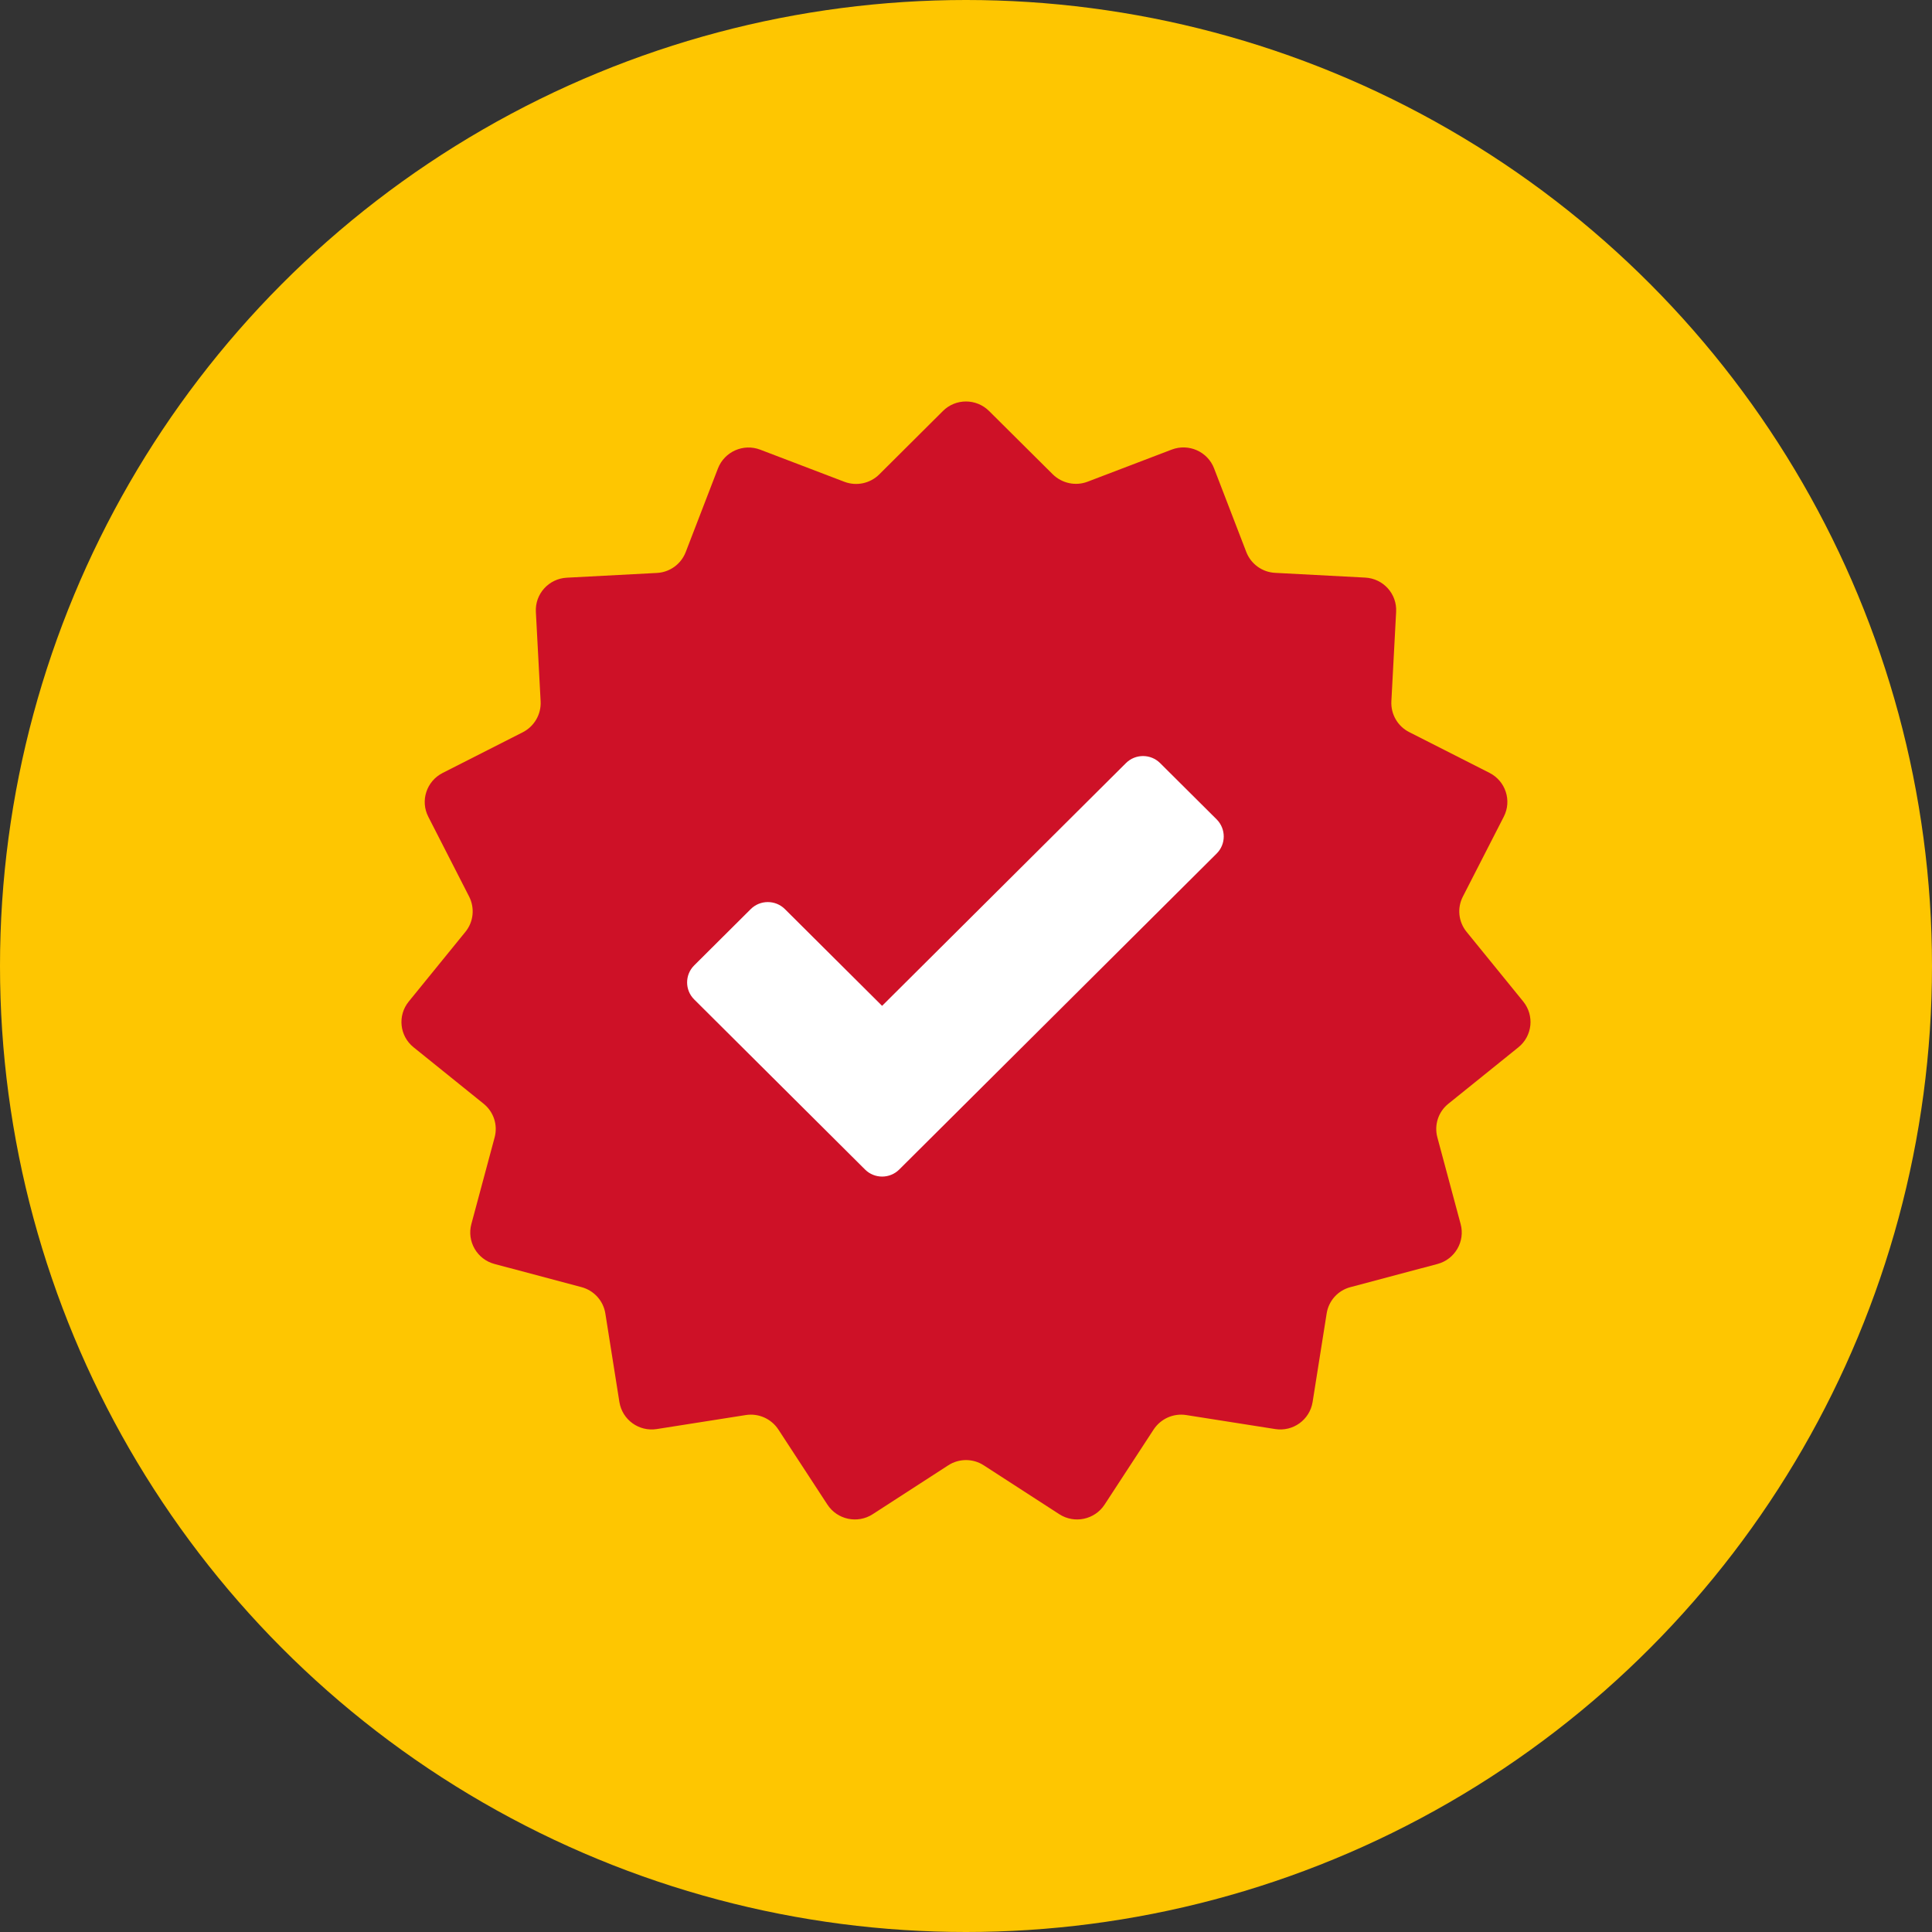 <svg width="77" height="77" viewBox="0 0 77 77" fill="none" xmlns="http://www.w3.org/2000/svg">
<rect x="0" y="0" width="77" height="77" fill="#333333" stroke="none"/>
<circle cx="38.5" cy="38.5" r="38.5" fill="#FEC601"/>
<g clip-path="url(#clip0_6314_1030)">
<path d="M60.709 39.916L58.45 37.138C58.126 36.74 58.067 36.19 58.303 35.733L59.934 32.548C60.262 31.91 60.005 31.13 59.365 30.803L56.166 29.179C55.706 28.948 55.428 28.466 55.453 27.954L55.643 24.383C55.681 23.666 55.129 23.057 54.408 23.02L50.822 22.831C50.307 22.806 49.856 22.478 49.671 22L48.386 18.664C48.128 17.997 47.374 17.662 46.7 17.918L43.349 19.197C42.868 19.382 42.325 19.264 41.958 18.904L39.421 16.382C38.911 15.874 38.085 15.874 37.579 16.382L35.042 18.908C34.679 19.268 34.136 19.386 33.651 19.201L30.3 17.922C29.63 17.666 28.876 17.997 28.614 18.669L27.329 22.004C27.144 22.483 26.693 22.81 26.178 22.835L22.592 23.024C21.871 23.061 21.319 23.67 21.357 24.387L21.547 27.958C21.572 28.47 21.294 28.948 20.838 29.183L17.64 30.807C16.999 31.134 16.742 31.915 17.07 32.552L18.697 35.733C18.929 36.19 18.874 36.74 18.55 37.138L16.291 39.916C15.836 40.474 15.924 41.292 16.485 41.741L19.275 43.99C19.675 44.313 19.848 44.837 19.713 45.333L18.786 48.786C18.6 49.478 19.014 50.191 19.709 50.376L23.178 51.299C23.675 51.433 24.046 51.844 24.126 52.348L24.686 55.877C24.8 56.586 25.466 57.068 26.178 56.955L29.723 56.397C30.233 56.317 30.739 56.544 31.021 56.972L32.977 59.967C33.369 60.567 34.178 60.739 34.781 60.349L37.79 58.402C38.22 58.121 38.78 58.121 39.21 58.402L42.219 60.349C42.822 60.739 43.631 60.567 44.023 59.967L45.979 56.972C46.261 56.544 46.767 56.317 47.277 56.397L50.822 56.955C51.534 57.068 52.2 56.586 52.314 55.877L52.874 52.348C52.954 51.84 53.325 51.429 53.822 51.299L57.291 50.376C57.986 50.191 58.4 49.478 58.214 48.786L57.287 45.333C57.152 44.837 57.325 44.309 57.725 43.99L60.515 41.741C61.076 41.288 61.16 40.474 60.709 39.916Z" fill="#CE1127"/>
<path d="M48.491 34.017L35.838 46.612C35.463 46.986 34.852 46.986 34.477 46.612L27.666 39.832C27.291 39.459 27.291 38.85 27.666 38.477L29.921 36.232C30.296 35.859 30.907 35.859 31.282 36.232L35.156 40.088L44.875 30.413C45.25 30.039 45.861 30.039 46.236 30.413L48.491 32.657C48.866 33.035 48.866 33.643 48.491 34.017Z" fill="white"/>
</g>
<defs>
<clipPath id="clip0_6314_1030">
<rect width="45" height="44.563" fill="white" transform="translate(16 16)"/>
</clipPath>
</defs>
</svg>
